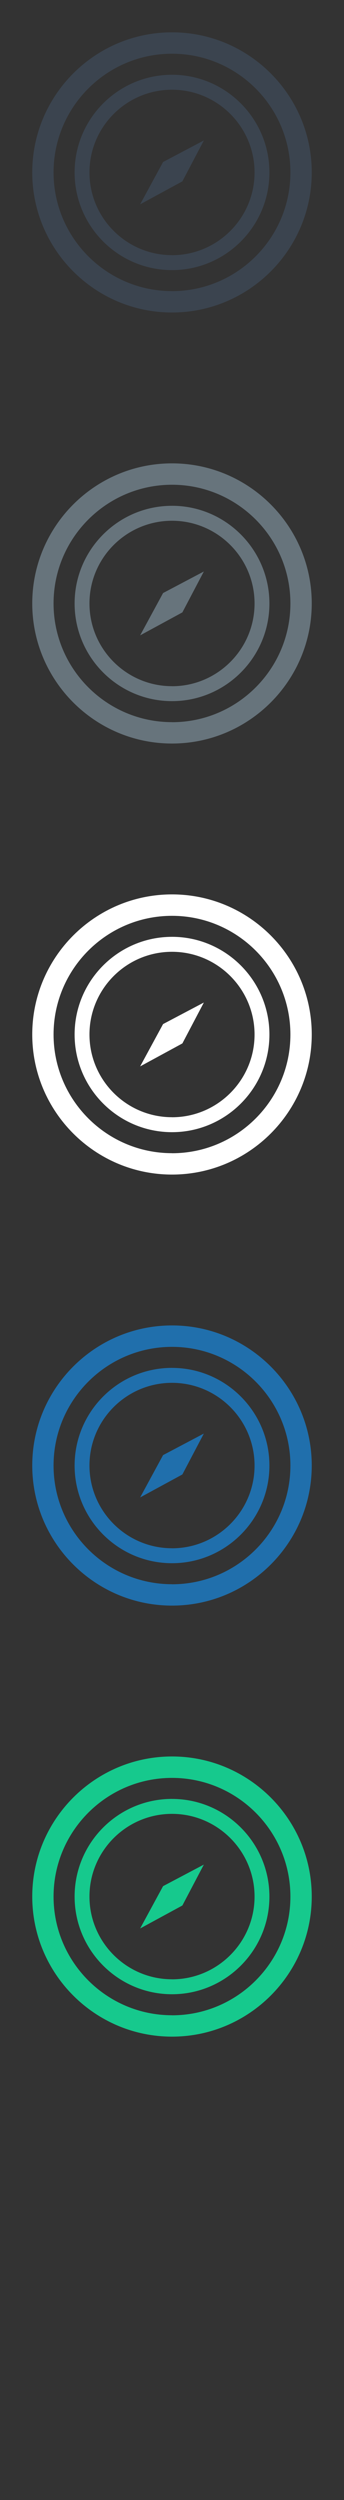 <svg width="32" height="232" viewBox="0 0 32 232" xmlns="http://www.w3.org/2000/svg"><rect x="0" y="0" width="32" height="232" fill="#333333" stroke="none"/><g fill="none"><path d="M16 123c-7.168 0-13 5.834-13 13s5.832 13 13 13c7.166 0 13-5.832 13-13 0-7.166-5.834-13-13-13zm0 24.016c-6.076 0-11.018-4.943-11.018-11.015 0-6.073 4.942-11.013 11.018-11.013 6.074 0 11.015 4.94 11.015 11.017 0 6.073-4.94 11.016-11.015 11.016zm0-20.078c-4.998 0-9.06 4.066-9.06 9.063 0 5 4.062 9.065 9.06 9.065 4.994 0 9.062-4.064 9.062-9.06S20.994 126.94 16 126.94zm-2.965 12.025l3.93-2.133 1.998-3.796-3.793 2-2.135 3.93zM16 143.678c-4.237 0-7.678-3.446-7.678-7.677 0-4.23 3.44-7.675 7.678-7.675 4.232 0 7.68 3.444 7.68 7.68 0 4.23-3.448 7.676-7.68 7.676zm0 0" fill="#206FAC"/><path d="M16 83C8.832 83 3 88.834 3 96s5.832 13 13 13c7.166 0 13-5.832 13-13 0-7.166-5.834-13-13-13zm0 24.016c-6.076 0-11.018-4.943-11.018-11.015 0-6.073 4.942-11.013 11.018-11.013 6.074 0 11.015 4.94 11.015 11.017 0 6.073-4.94 11.016-11.015 11.016zm0-20.078c-4.998 0-9.06 4.066-9.06 9.063 0 5 4.062 9.065 9.06 9.065 4.994 0 9.062-4.064 9.062-9.06S20.994 86.937 16 86.937zm-2.965 12.025l3.93-2.133 1.998-3.796-3.793 2-2.135 3.93zM16 103.678c-4.237 0-7.678-3.446-7.678-7.677 0-4.23 3.44-7.675 7.678-7.675 4.232 0 7.68 3.444 7.68 7.68 0 4.23-3.448 7.676-7.68 7.676zm0 0" fill="#fff"/><path d="M16 43C8.832 43 3 48.834 3 56s5.832 13 13 13c7.166 0 13-5.832 13-13 0-7.166-5.834-13-13-13zm0 24.016C9.924 67.016 4.982 62.073 4.982 56c0-6.076 4.942-11.016 11.018-11.016 6.074 0 11.015 4.94 11.015 11.017 0 6.076-4.94 11.02-11.015 11.02zm0-20.078c-4.998 0-9.06 4.066-9.06 9.063 0 5 4.06 9.065 9.06 9.065 4.994 0 9.062-4.064 9.062-9.06S20.994 46.937 16 46.937zm-2.965 12.025l3.93-2.133 1.998-3.796-3.793 2-2.135 3.93zM16 63.678c-4.237 0-7.678-3.446-7.678-7.677 0-4.23 3.44-7.675 7.678-7.675 4.232 0 7.68 3.444 7.68 7.68 0 4.23-3.448 7.676-7.68 7.676zm0 0" fill="#67747C"/><path d="M16 3C8.832 3 3 8.834 3 16s5.832 13 13 13c7.166 0 13-5.832 13-13 0-7.166-5.834-13-13-13zm0 24.016C9.924 27.016 4.982 22.073 4.982 16 4.982 9.925 9.924 4.985 16 4.985c6.074 0 11.015 4.94 11.015 11.017 0 6.073-4.94 11.016-11.015 11.016zm0-20.078c-4.998 0-9.06 4.066-9.06 9.063 0 5 4.06 9.065 9.06 9.065 4.994 0 9.062-4.064 9.062-9.06S20.994 6.937 16 6.937zm-2.965 12.025l3.93-2.133 1.998-3.796-3.793 2-2.135 3.93zM16 23.678c-4.237 0-7.678-3.446-7.678-7.677 0-4.23 3.44-7.675 7.678-7.675 4.232 0 7.68 3.444 7.68 7.68 0 4.23-3.448 7.676-7.68 7.676zm0 0" fill="#3B444F"/><path d="M16 163c-7.168 0-13 5.834-13 13s5.832 13 13 13c7.166 0 13-5.832 13-13 0-7.166-5.834-13-13-13zm0 24.016c-6.076 0-11.018-4.943-11.018-11.015 0-6.073 4.942-11.013 11.018-11.013 6.074 0 11.015 4.94 11.015 11.017 0 6.073-4.94 11.016-11.015 11.016zm0-20.078c-4.998 0-9.06 4.066-9.06 9.063 0 5 4.062 9.065 9.06 9.065 4.994 0 9.062-4.064 9.062-9.06S20.994 166.94 16 166.94zm-2.965 12.025l3.93-2.133 1.998-3.796-3.793 2-2.135 3.93zM16 183.678c-4.237 0-7.678-3.446-7.678-7.677 0-4.23 3.44-7.675 7.678-7.675 4.232 0 7.68 3.444 7.68 7.68 0 4.23-3.448 7.676-7.68 7.676zm0 0" fill="#16C98D"/></g></svg>